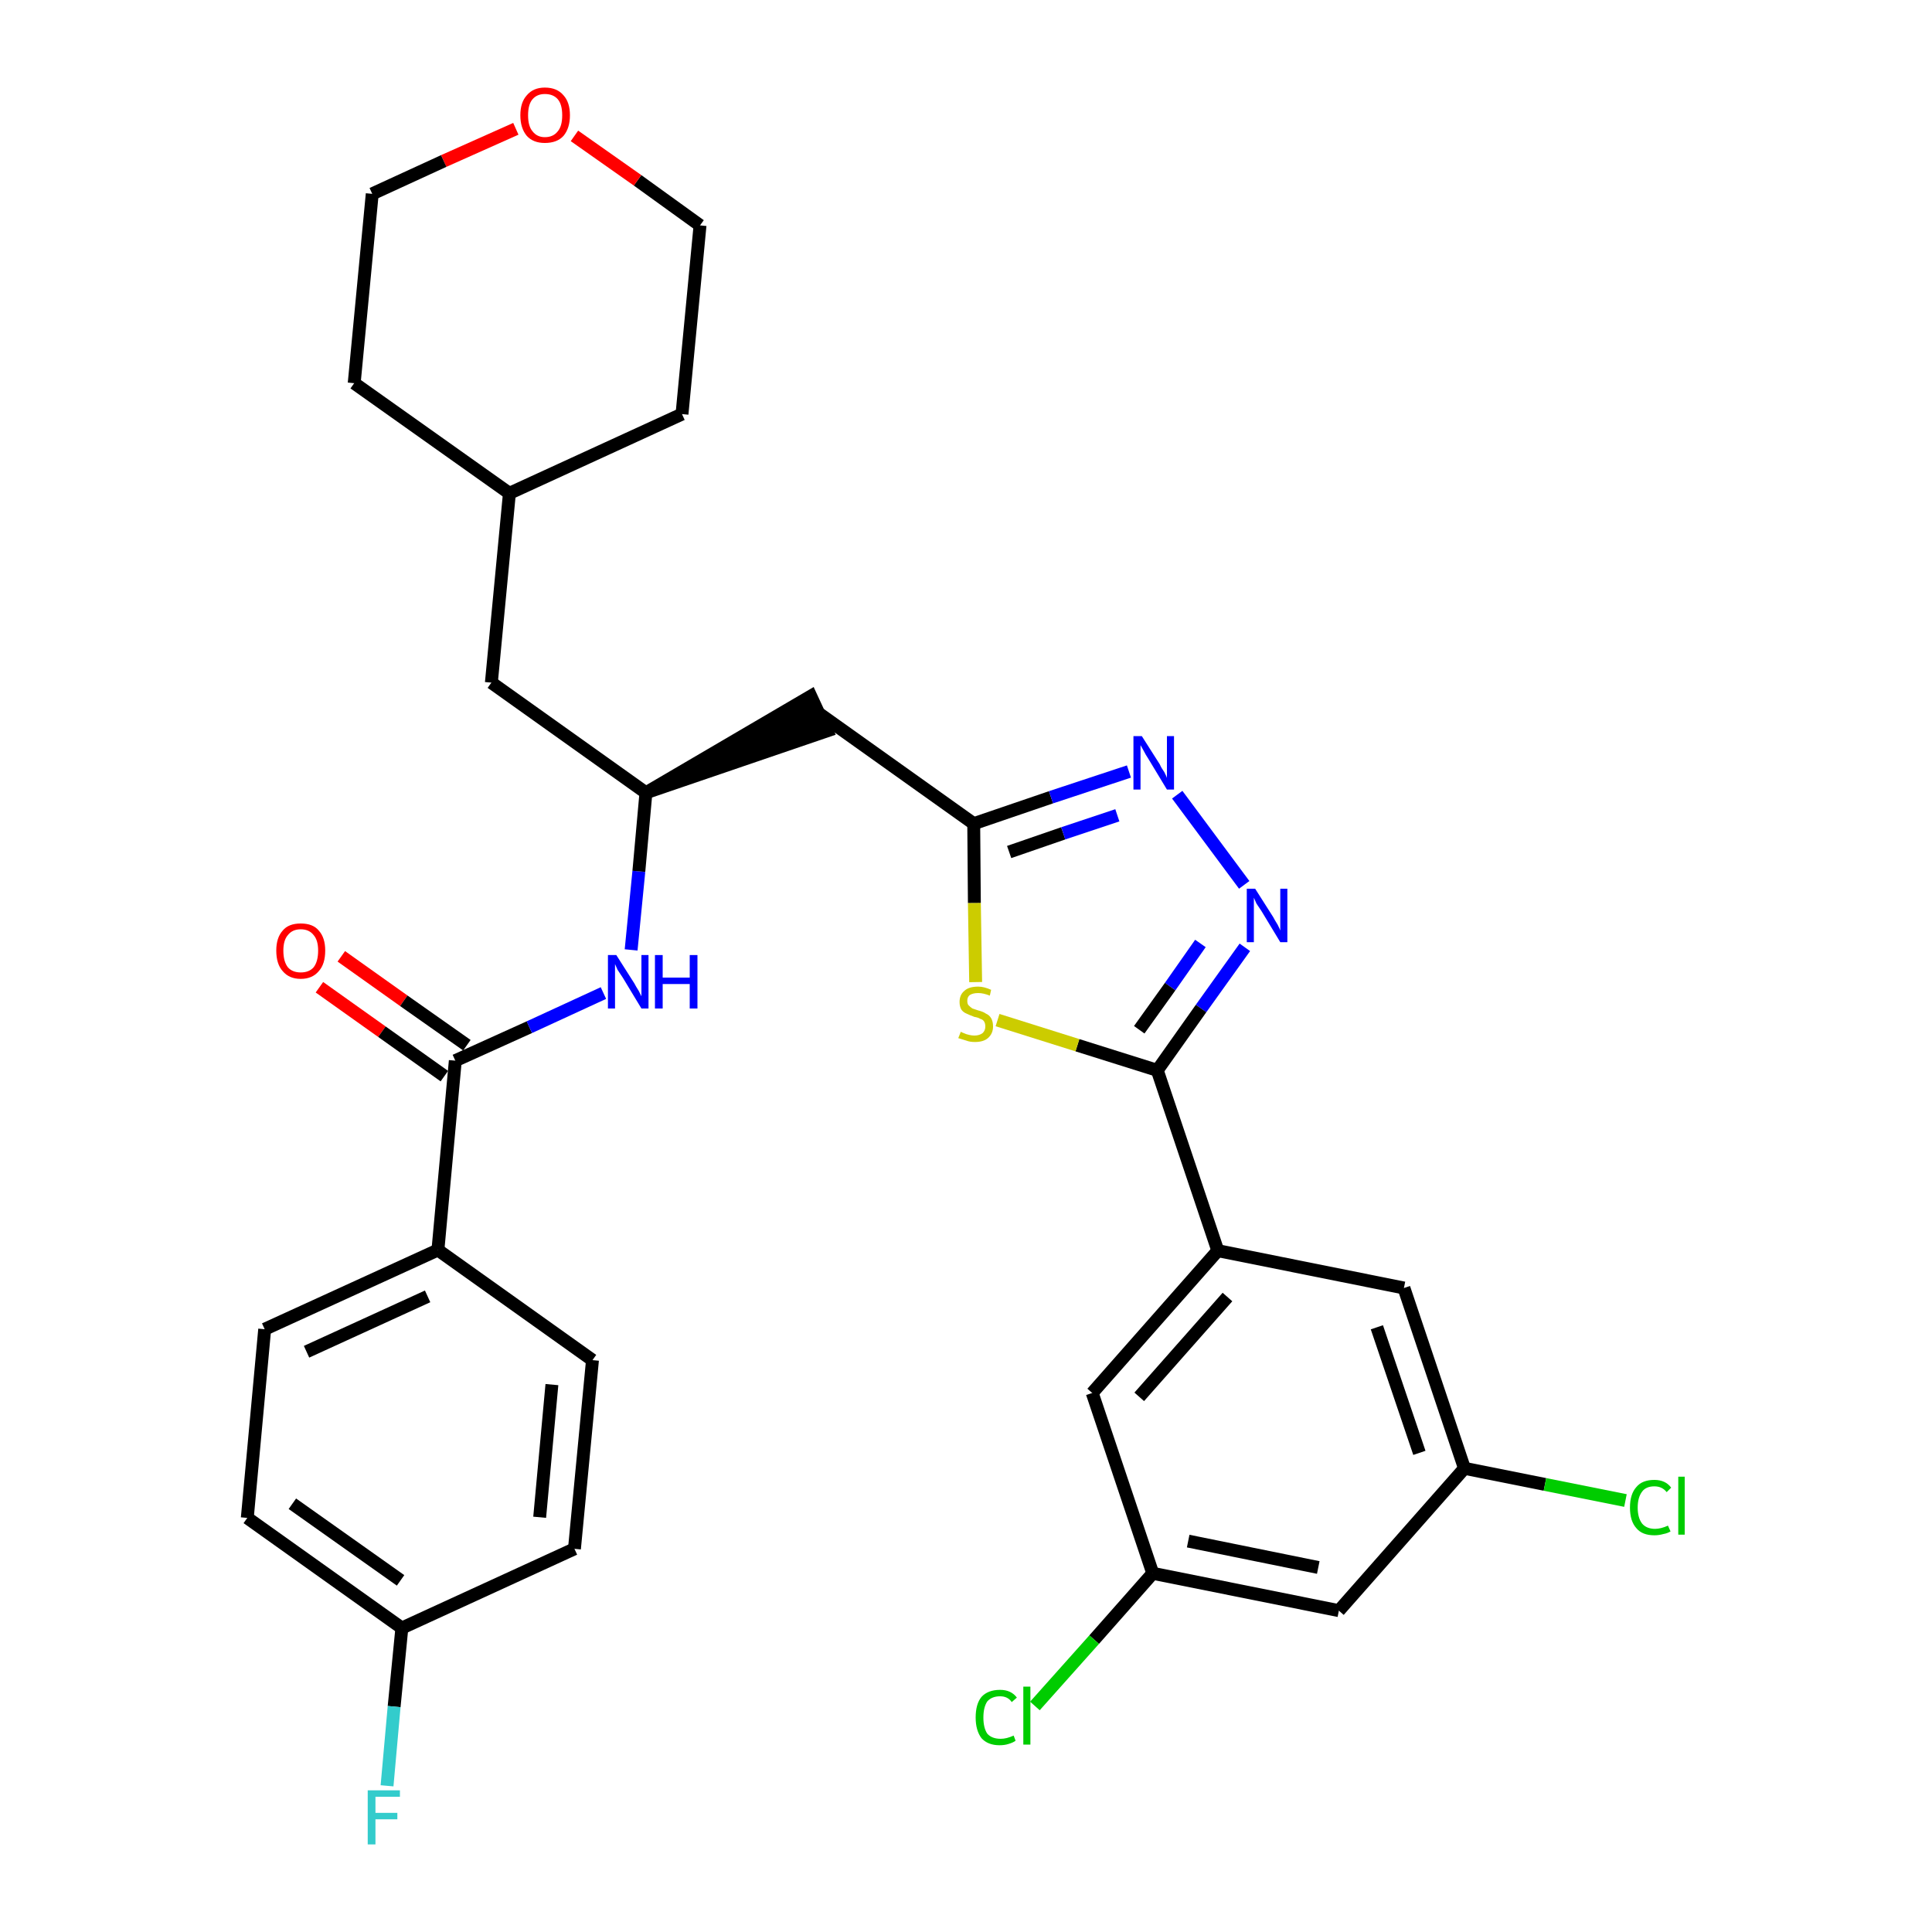 <?xml version='1.0' encoding='iso-8859-1'?>
<svg version='1.1' baseProfile='full'
              xmlns='http://www.w3.org/2000/svg'
                      xmlns:rdkit='http://www.rdkit.org/xml'
                      xmlns:xlink='http://www.w3.org/1999/xlink'
                  xml:space='preserve'
width='300px' height='300px' viewBox='0 0 300 300'>
<!-- END OF HEADER -->
<path class='bond-0 atom-0 atom-1' d='M 49.6,153.3 L 59.3,160.2' style='fill:none;fill-rule:evenodd;stroke:#FF0000;stroke-width:2.0px;stroke-linecap:butt;stroke-linejoin:miter;stroke-opacity:1' />
<path class='bond-0 atom-0 atom-1' d='M 59.3,160.2 L 69.0,167.1' style='fill:none;fill-rule:evenodd;stroke:#000000;stroke-width:2.0px;stroke-linecap:butt;stroke-linejoin:miter;stroke-opacity:1' />
<path class='bond-0 atom-0 atom-1' d='M 53.0,148.5 L 62.7,155.4' style='fill:none;fill-rule:evenodd;stroke:#FF0000;stroke-width:2.0px;stroke-linecap:butt;stroke-linejoin:miter;stroke-opacity:1' />
<path class='bond-0 atom-0 atom-1' d='M 62.7,155.4 L 72.5,162.3' style='fill:none;fill-rule:evenodd;stroke:#000000;stroke-width:2.0px;stroke-linecap:butt;stroke-linejoin:miter;stroke-opacity:1' />
<path class='bond-1 atom-1 atom-2' d='M 70.7,164.7 L 82.2,159.5' style='fill:none;fill-rule:evenodd;stroke:#000000;stroke-width:2.0px;stroke-linecap:butt;stroke-linejoin:miter;stroke-opacity:1' />
<path class='bond-1 atom-1 atom-2' d='M 82.2,159.5 L 93.7,154.2' style='fill:none;fill-rule:evenodd;stroke:#0000FF;stroke-width:2.0px;stroke-linecap:butt;stroke-linejoin:miter;stroke-opacity:1' />
<path class='bond-24 atom-1 atom-25' d='M 70.7,164.7 L 68.0,194.1' style='fill:none;fill-rule:evenodd;stroke:#000000;stroke-width:2.0px;stroke-linecap:butt;stroke-linejoin:miter;stroke-opacity:1' />
<path class='bond-2 atom-2 atom-3' d='M 98.0,147.5 L 99.2,135.3' style='fill:none;fill-rule:evenodd;stroke:#0000FF;stroke-width:2.0px;stroke-linecap:butt;stroke-linejoin:miter;stroke-opacity:1' />
<path class='bond-2 atom-2 atom-3' d='M 99.2,135.3 L 100.3,123.1' style='fill:none;fill-rule:evenodd;stroke:#000000;stroke-width:2.0px;stroke-linecap:butt;stroke-linejoin:miter;stroke-opacity:1' />
<path class='bond-3 atom-3 atom-4' d='M 100.3,123.1 L 128.4,113.5 L 125.9,108.1 Z' style='fill:#000000;fill-rule:evenodd;fill-opacity:1;stroke:#000000;stroke-width:2.0px;stroke-linecap:butt;stroke-linejoin:miter;stroke-opacity:1;' />
<path class='bond-17 atom-3 atom-18' d='M 100.3,123.1 L 76.3,106.0' style='fill:none;fill-rule:evenodd;stroke:#000000;stroke-width:2.0px;stroke-linecap:butt;stroke-linejoin:miter;stroke-opacity:1' />
<path class='bond-4 atom-4 atom-5' d='M 127.2,110.8 L 151.2,127.9' style='fill:none;fill-rule:evenodd;stroke:#000000;stroke-width:2.0px;stroke-linecap:butt;stroke-linejoin:miter;stroke-opacity:1' />
<path class='bond-5 atom-5 atom-6' d='M 151.2,127.9 L 163.2,123.8' style='fill:none;fill-rule:evenodd;stroke:#000000;stroke-width:2.0px;stroke-linecap:butt;stroke-linejoin:miter;stroke-opacity:1' />
<path class='bond-5 atom-5 atom-6' d='M 163.2,123.8 L 175.3,119.8' style='fill:none;fill-rule:evenodd;stroke:#0000FF;stroke-width:2.0px;stroke-linecap:butt;stroke-linejoin:miter;stroke-opacity:1' />
<path class='bond-5 atom-5 atom-6' d='M 156.7,132.3 L 165.1,129.4' style='fill:none;fill-rule:evenodd;stroke:#000000;stroke-width:2.0px;stroke-linecap:butt;stroke-linejoin:miter;stroke-opacity:1' />
<path class='bond-5 atom-5 atom-6' d='M 165.1,129.4 L 173.5,126.6' style='fill:none;fill-rule:evenodd;stroke:#0000FF;stroke-width:2.0px;stroke-linecap:butt;stroke-linejoin:miter;stroke-opacity:1' />
<path class='bond-31 atom-17 atom-5' d='M 151.5,152.5 L 151.3,140.2' style='fill:none;fill-rule:evenodd;stroke:#CCCC00;stroke-width:2.0px;stroke-linecap:butt;stroke-linejoin:miter;stroke-opacity:1' />
<path class='bond-31 atom-17 atom-5' d='M 151.3,140.2 L 151.2,127.9' style='fill:none;fill-rule:evenodd;stroke:#000000;stroke-width:2.0px;stroke-linecap:butt;stroke-linejoin:miter;stroke-opacity:1' />
<path class='bond-6 atom-6 atom-7' d='M 182.8,123.4 L 193.2,137.4' style='fill:none;fill-rule:evenodd;stroke:#0000FF;stroke-width:2.0px;stroke-linecap:butt;stroke-linejoin:miter;stroke-opacity:1' />
<path class='bond-7 atom-7 atom-8' d='M 193.3,147.1 L 186.5,156.6' style='fill:none;fill-rule:evenodd;stroke:#0000FF;stroke-width:2.0px;stroke-linecap:butt;stroke-linejoin:miter;stroke-opacity:1' />
<path class='bond-7 atom-7 atom-8' d='M 186.5,156.6 L 179.7,166.2' style='fill:none;fill-rule:evenodd;stroke:#000000;stroke-width:2.0px;stroke-linecap:butt;stroke-linejoin:miter;stroke-opacity:1' />
<path class='bond-7 atom-7 atom-8' d='M 186.4,146.5 L 181.7,153.2' style='fill:none;fill-rule:evenodd;stroke:#0000FF;stroke-width:2.0px;stroke-linecap:butt;stroke-linejoin:miter;stroke-opacity:1' />
<path class='bond-7 atom-7 atom-8' d='M 181.7,153.2 L 176.9,159.9' style='fill:none;fill-rule:evenodd;stroke:#000000;stroke-width:2.0px;stroke-linecap:butt;stroke-linejoin:miter;stroke-opacity:1' />
<path class='bond-8 atom-8 atom-9' d='M 179.7,166.2 L 189.1,194.2' style='fill:none;fill-rule:evenodd;stroke:#000000;stroke-width:2.0px;stroke-linecap:butt;stroke-linejoin:miter;stroke-opacity:1' />
<path class='bond-16 atom-8 atom-17' d='M 179.7,166.2 L 167.3,162.3' style='fill:none;fill-rule:evenodd;stroke:#000000;stroke-width:2.0px;stroke-linecap:butt;stroke-linejoin:miter;stroke-opacity:1' />
<path class='bond-16 atom-8 atom-17' d='M 167.3,162.3 L 154.9,158.4' style='fill:none;fill-rule:evenodd;stroke:#CCCC00;stroke-width:2.0px;stroke-linecap:butt;stroke-linejoin:miter;stroke-opacity:1' />
<path class='bond-9 atom-9 atom-10' d='M 189.1,194.2 L 169.6,216.3' style='fill:none;fill-rule:evenodd;stroke:#000000;stroke-width:2.0px;stroke-linecap:butt;stroke-linejoin:miter;stroke-opacity:1' />
<path class='bond-9 atom-9 atom-10' d='M 190.6,201.4 L 176.9,216.9' style='fill:none;fill-rule:evenodd;stroke:#000000;stroke-width:2.0px;stroke-linecap:butt;stroke-linejoin:miter;stroke-opacity:1' />
<path class='bond-34 atom-16 atom-9' d='M 218.0,200.0 L 189.1,194.2' style='fill:none;fill-rule:evenodd;stroke:#000000;stroke-width:2.0px;stroke-linecap:butt;stroke-linejoin:miter;stroke-opacity:1' />
<path class='bond-10 atom-10 atom-11' d='M 169.6,216.3 L 179.0,244.3' style='fill:none;fill-rule:evenodd;stroke:#000000;stroke-width:2.0px;stroke-linecap:butt;stroke-linejoin:miter;stroke-opacity:1' />
<path class='bond-11 atom-11 atom-12' d='M 179.0,244.3 L 169.9,254.6' style='fill:none;fill-rule:evenodd;stroke:#000000;stroke-width:2.0px;stroke-linecap:butt;stroke-linejoin:miter;stroke-opacity:1' />
<path class='bond-11 atom-11 atom-12' d='M 169.9,254.6 L 160.7,264.9' style='fill:none;fill-rule:evenodd;stroke:#00CC00;stroke-width:2.0px;stroke-linecap:butt;stroke-linejoin:miter;stroke-opacity:1' />
<path class='bond-12 atom-11 atom-13' d='M 179.0,244.3 L 207.9,250.1' style='fill:none;fill-rule:evenodd;stroke:#000000;stroke-width:2.0px;stroke-linecap:butt;stroke-linejoin:miter;stroke-opacity:1' />
<path class='bond-12 atom-11 atom-13' d='M 184.5,239.3 L 204.7,243.4' style='fill:none;fill-rule:evenodd;stroke:#000000;stroke-width:2.0px;stroke-linecap:butt;stroke-linejoin:miter;stroke-opacity:1' />
<path class='bond-13 atom-13 atom-14' d='M 207.9,250.1 L 227.4,228.0' style='fill:none;fill-rule:evenodd;stroke:#000000;stroke-width:2.0px;stroke-linecap:butt;stroke-linejoin:miter;stroke-opacity:1' />
<path class='bond-14 atom-14 atom-15' d='M 227.4,228.0 L 239.9,230.5' style='fill:none;fill-rule:evenodd;stroke:#000000;stroke-width:2.0px;stroke-linecap:butt;stroke-linejoin:miter;stroke-opacity:1' />
<path class='bond-14 atom-14 atom-15' d='M 239.9,230.5 L 252.4,233.0' style='fill:none;fill-rule:evenodd;stroke:#00CC00;stroke-width:2.0px;stroke-linecap:butt;stroke-linejoin:miter;stroke-opacity:1' />
<path class='bond-15 atom-14 atom-16' d='M 227.4,228.0 L 218.0,200.0' style='fill:none;fill-rule:evenodd;stroke:#000000;stroke-width:2.0px;stroke-linecap:butt;stroke-linejoin:miter;stroke-opacity:1' />
<path class='bond-15 atom-14 atom-16' d='M 220.4,225.6 L 213.8,206.1' style='fill:none;fill-rule:evenodd;stroke:#000000;stroke-width:2.0px;stroke-linecap:butt;stroke-linejoin:miter;stroke-opacity:1' />
<path class='bond-18 atom-18 atom-19' d='M 76.3,106.0 L 79.1,76.6' style='fill:none;fill-rule:evenodd;stroke:#000000;stroke-width:2.0px;stroke-linecap:butt;stroke-linejoin:miter;stroke-opacity:1' />
<path class='bond-19 atom-19 atom-20' d='M 79.1,76.6 L 105.9,64.3' style='fill:none;fill-rule:evenodd;stroke:#000000;stroke-width:2.0px;stroke-linecap:butt;stroke-linejoin:miter;stroke-opacity:1' />
<path class='bond-32 atom-24 atom-19' d='M 55.0,59.5 L 79.1,76.6' style='fill:none;fill-rule:evenodd;stroke:#000000;stroke-width:2.0px;stroke-linecap:butt;stroke-linejoin:miter;stroke-opacity:1' />
<path class='bond-20 atom-20 atom-21' d='M 105.9,64.3 L 108.7,35.0' style='fill:none;fill-rule:evenodd;stroke:#000000;stroke-width:2.0px;stroke-linecap:butt;stroke-linejoin:miter;stroke-opacity:1' />
<path class='bond-21 atom-21 atom-22' d='M 108.7,35.0 L 99.0,28.0' style='fill:none;fill-rule:evenodd;stroke:#000000;stroke-width:2.0px;stroke-linecap:butt;stroke-linejoin:miter;stroke-opacity:1' />
<path class='bond-21 atom-21 atom-22' d='M 99.0,28.0 L 89.2,21.1' style='fill:none;fill-rule:evenodd;stroke:#FF0000;stroke-width:2.0px;stroke-linecap:butt;stroke-linejoin:miter;stroke-opacity:1' />
<path class='bond-22 atom-22 atom-23' d='M 80.1,20.0 L 68.9,25.0' style='fill:none;fill-rule:evenodd;stroke:#FF0000;stroke-width:2.0px;stroke-linecap:butt;stroke-linejoin:miter;stroke-opacity:1' />
<path class='bond-22 atom-22 atom-23' d='M 68.9,25.0 L 57.8,30.1' style='fill:none;fill-rule:evenodd;stroke:#000000;stroke-width:2.0px;stroke-linecap:butt;stroke-linejoin:miter;stroke-opacity:1' />
<path class='bond-23 atom-23 atom-24' d='M 57.8,30.1 L 55.0,59.5' style='fill:none;fill-rule:evenodd;stroke:#000000;stroke-width:2.0px;stroke-linecap:butt;stroke-linejoin:miter;stroke-opacity:1' />
<path class='bond-25 atom-25 atom-26' d='M 68.0,194.1 L 41.1,206.4' style='fill:none;fill-rule:evenodd;stroke:#000000;stroke-width:2.0px;stroke-linecap:butt;stroke-linejoin:miter;stroke-opacity:1' />
<path class='bond-25 atom-25 atom-26' d='M 66.4,201.3 L 47.6,209.9' style='fill:none;fill-rule:evenodd;stroke:#000000;stroke-width:2.0px;stroke-linecap:butt;stroke-linejoin:miter;stroke-opacity:1' />
<path class='bond-33 atom-31 atom-25' d='M 92.0,211.2 L 68.0,194.1' style='fill:none;fill-rule:evenodd;stroke:#000000;stroke-width:2.0px;stroke-linecap:butt;stroke-linejoin:miter;stroke-opacity:1' />
<path class='bond-26 atom-26 atom-27' d='M 41.1,206.4 L 38.4,235.7' style='fill:none;fill-rule:evenodd;stroke:#000000;stroke-width:2.0px;stroke-linecap:butt;stroke-linejoin:miter;stroke-opacity:1' />
<path class='bond-27 atom-27 atom-28' d='M 38.4,235.7 L 62.4,252.8' style='fill:none;fill-rule:evenodd;stroke:#000000;stroke-width:2.0px;stroke-linecap:butt;stroke-linejoin:miter;stroke-opacity:1' />
<path class='bond-27 atom-27 atom-28' d='M 45.4,233.5 L 62.2,245.4' style='fill:none;fill-rule:evenodd;stroke:#000000;stroke-width:2.0px;stroke-linecap:butt;stroke-linejoin:miter;stroke-opacity:1' />
<path class='bond-28 atom-28 atom-29' d='M 62.4,252.8 L 61.2,265.0' style='fill:none;fill-rule:evenodd;stroke:#000000;stroke-width:2.0px;stroke-linecap:butt;stroke-linejoin:miter;stroke-opacity:1' />
<path class='bond-28 atom-28 atom-29' d='M 61.2,265.0 L 60.1,277.3' style='fill:none;fill-rule:evenodd;stroke:#33CCCC;stroke-width:2.0px;stroke-linecap:butt;stroke-linejoin:miter;stroke-opacity:1' />
<path class='bond-29 atom-28 atom-30' d='M 62.4,252.8 L 89.2,240.5' style='fill:none;fill-rule:evenodd;stroke:#000000;stroke-width:2.0px;stroke-linecap:butt;stroke-linejoin:miter;stroke-opacity:1' />
<path class='bond-30 atom-30 atom-31' d='M 89.2,240.5 L 92.0,211.2' style='fill:none;fill-rule:evenodd;stroke:#000000;stroke-width:2.0px;stroke-linecap:butt;stroke-linejoin:miter;stroke-opacity:1' />
<path class='bond-30 atom-30 atom-31' d='M 83.8,235.6 L 85.7,215.0' style='fill:none;fill-rule:evenodd;stroke:#000000;stroke-width:2.0px;stroke-linecap:butt;stroke-linejoin:miter;stroke-opacity:1' />
<path  class='atom-0' d='M 42.9 147.6
Q 42.9 145.6, 43.9 144.5
Q 44.8 143.4, 46.7 143.4
Q 48.6 143.4, 49.5 144.5
Q 50.5 145.6, 50.5 147.6
Q 50.5 149.7, 49.5 150.8
Q 48.5 152.0, 46.7 152.0
Q 44.9 152.0, 43.9 150.8
Q 42.9 149.7, 42.9 147.6
M 46.7 151.0
Q 48.0 151.0, 48.7 150.2
Q 49.4 149.3, 49.4 147.6
Q 49.4 146.0, 48.7 145.2
Q 48.0 144.3, 46.7 144.3
Q 45.4 144.3, 44.7 145.2
Q 44.0 146.0, 44.0 147.6
Q 44.0 149.3, 44.7 150.2
Q 45.4 151.0, 46.7 151.0
' fill='#FF0000'/>
<path  class='atom-2' d='M 95.7 148.3
L 98.5 152.7
Q 98.7 153.1, 99.2 153.9
Q 99.6 154.7, 99.6 154.7
L 99.6 148.3
L 100.7 148.3
L 100.7 156.6
L 99.6 156.6
L 96.7 151.8
Q 96.3 151.2, 95.9 150.6
Q 95.6 149.9, 95.5 149.7
L 95.5 156.6
L 94.4 156.6
L 94.4 148.3
L 95.7 148.3
' fill='#0000FF'/>
<path  class='atom-2' d='M 101.7 148.3
L 102.9 148.3
L 102.9 151.8
L 107.1 151.8
L 107.1 148.3
L 108.3 148.3
L 108.3 156.6
L 107.1 156.6
L 107.1 152.8
L 102.9 152.8
L 102.9 156.6
L 101.7 156.6
L 101.7 148.3
' fill='#0000FF'/>
<path  class='atom-6' d='M 177.3 114.3
L 180.1 118.7
Q 180.3 119.2, 180.8 119.9
Q 181.2 120.7, 181.2 120.8
L 181.2 114.3
L 182.3 114.3
L 182.3 122.6
L 181.2 122.6
L 178.3 117.8
Q 177.9 117.2, 177.6 116.6
Q 177.2 115.9, 177.1 115.7
L 177.1 122.6
L 176.0 122.6
L 176.0 114.3
L 177.3 114.3
' fill='#0000FF'/>
<path  class='atom-7' d='M 194.9 138.0
L 197.7 142.4
Q 197.9 142.8, 198.4 143.6
Q 198.8 144.4, 198.8 144.5
L 198.8 138.0
L 199.9 138.0
L 199.9 146.3
L 198.8 146.3
L 195.9 141.5
Q 195.5 140.9, 195.1 140.3
Q 194.8 139.6, 194.7 139.4
L 194.7 146.3
L 193.6 146.3
L 193.6 138.0
L 194.9 138.0
' fill='#0000FF'/>
<path  class='atom-12' d='M 151.5 266.7
Q 151.5 264.6, 152.4 263.5
Q 153.4 262.4, 155.3 262.4
Q 157.0 262.4, 157.9 263.6
L 157.1 264.3
Q 156.5 263.4, 155.3 263.4
Q 154.0 263.4, 153.3 264.2
Q 152.7 265.1, 152.7 266.7
Q 152.7 268.3, 153.3 269.2
Q 154.0 270.0, 155.4 270.0
Q 156.3 270.0, 157.4 269.5
L 157.7 270.3
Q 157.3 270.6, 156.6 270.8
Q 156.0 271.0, 155.2 271.0
Q 153.4 271.0, 152.4 269.9
Q 151.5 268.7, 151.5 266.7
' fill='#00CC00'/>
<path  class='atom-12' d='M 158.9 261.9
L 160.0 261.9
L 160.0 270.9
L 158.9 270.9
L 158.9 261.9
' fill='#00CC00'/>
<path  class='atom-15' d='M 253.1 234.1
Q 253.1 232.0, 254.1 230.9
Q 255.0 229.8, 256.9 229.8
Q 258.6 229.8, 259.5 231.0
L 258.8 231.7
Q 258.1 230.8, 256.9 230.8
Q 255.6 230.8, 255.0 231.6
Q 254.3 232.5, 254.3 234.1
Q 254.3 235.7, 255.0 236.6
Q 255.7 237.4, 257.0 237.4
Q 257.9 237.4, 259.0 236.9
L 259.4 237.8
Q 258.9 238.1, 258.3 238.2
Q 257.6 238.4, 256.9 238.4
Q 255.0 238.4, 254.1 237.3
Q 253.1 236.2, 253.1 234.1
' fill='#00CC00'/>
<path  class='atom-15' d='M 260.6 229.3
L 261.6 229.3
L 261.6 238.3
L 260.6 238.3
L 260.6 229.3
' fill='#00CC00'/>
<path  class='atom-17' d='M 149.2 160.2
Q 149.3 160.3, 149.6 160.4
Q 150.0 160.6, 150.5 160.7
Q 150.9 160.8, 151.3 160.8
Q 152.1 160.8, 152.6 160.4
Q 153.0 160.0, 153.0 159.4
Q 153.0 158.9, 152.8 158.6
Q 152.6 158.3, 152.2 158.2
Q 151.9 158.0, 151.3 157.9
Q 150.5 157.6, 150.1 157.4
Q 149.6 157.2, 149.3 156.8
Q 149.0 156.3, 149.0 155.6
Q 149.0 154.5, 149.7 153.9
Q 150.4 153.2, 151.9 153.2
Q 152.8 153.2, 153.9 153.7
L 153.7 154.6
Q 152.7 154.2, 151.9 154.2
Q 151.1 154.2, 150.6 154.5
Q 150.2 154.8, 150.2 155.4
Q 150.2 155.9, 150.4 156.1
Q 150.7 156.4, 151.0 156.6
Q 151.3 156.7, 151.9 156.9
Q 152.7 157.1, 153.1 157.4
Q 153.6 157.6, 153.9 158.1
Q 154.2 158.6, 154.2 159.4
Q 154.2 160.5, 153.4 161.2
Q 152.7 161.8, 151.4 161.8
Q 150.6 161.8, 150.1 161.6
Q 149.5 161.4, 148.8 161.2
L 149.2 160.2
' fill='#CCCC00'/>
<path  class='atom-22' d='M 80.8 17.9
Q 80.8 15.9, 81.8 14.8
Q 82.8 13.6, 84.6 13.6
Q 86.5 13.6, 87.5 14.8
Q 88.5 15.9, 88.5 17.9
Q 88.5 19.9, 87.5 21.1
Q 86.5 22.2, 84.6 22.2
Q 82.8 22.2, 81.8 21.1
Q 80.8 19.9, 80.8 17.9
M 84.6 21.3
Q 85.9 21.3, 86.6 20.4
Q 87.3 19.6, 87.3 17.9
Q 87.3 16.2, 86.6 15.4
Q 85.9 14.6, 84.6 14.6
Q 83.4 14.6, 82.7 15.4
Q 82.0 16.2, 82.0 17.9
Q 82.0 19.6, 82.7 20.4
Q 83.4 21.3, 84.6 21.3
' fill='#FF0000'/>
<path  class='atom-29' d='M 57.1 278.0
L 62.1 278.0
L 62.1 279.0
L 58.3 279.0
L 58.3 281.5
L 61.7 281.5
L 61.7 282.5
L 58.3 282.5
L 58.3 286.4
L 57.1 286.4
L 57.1 278.0
' fill='#33CCCC'/>
</svg>
